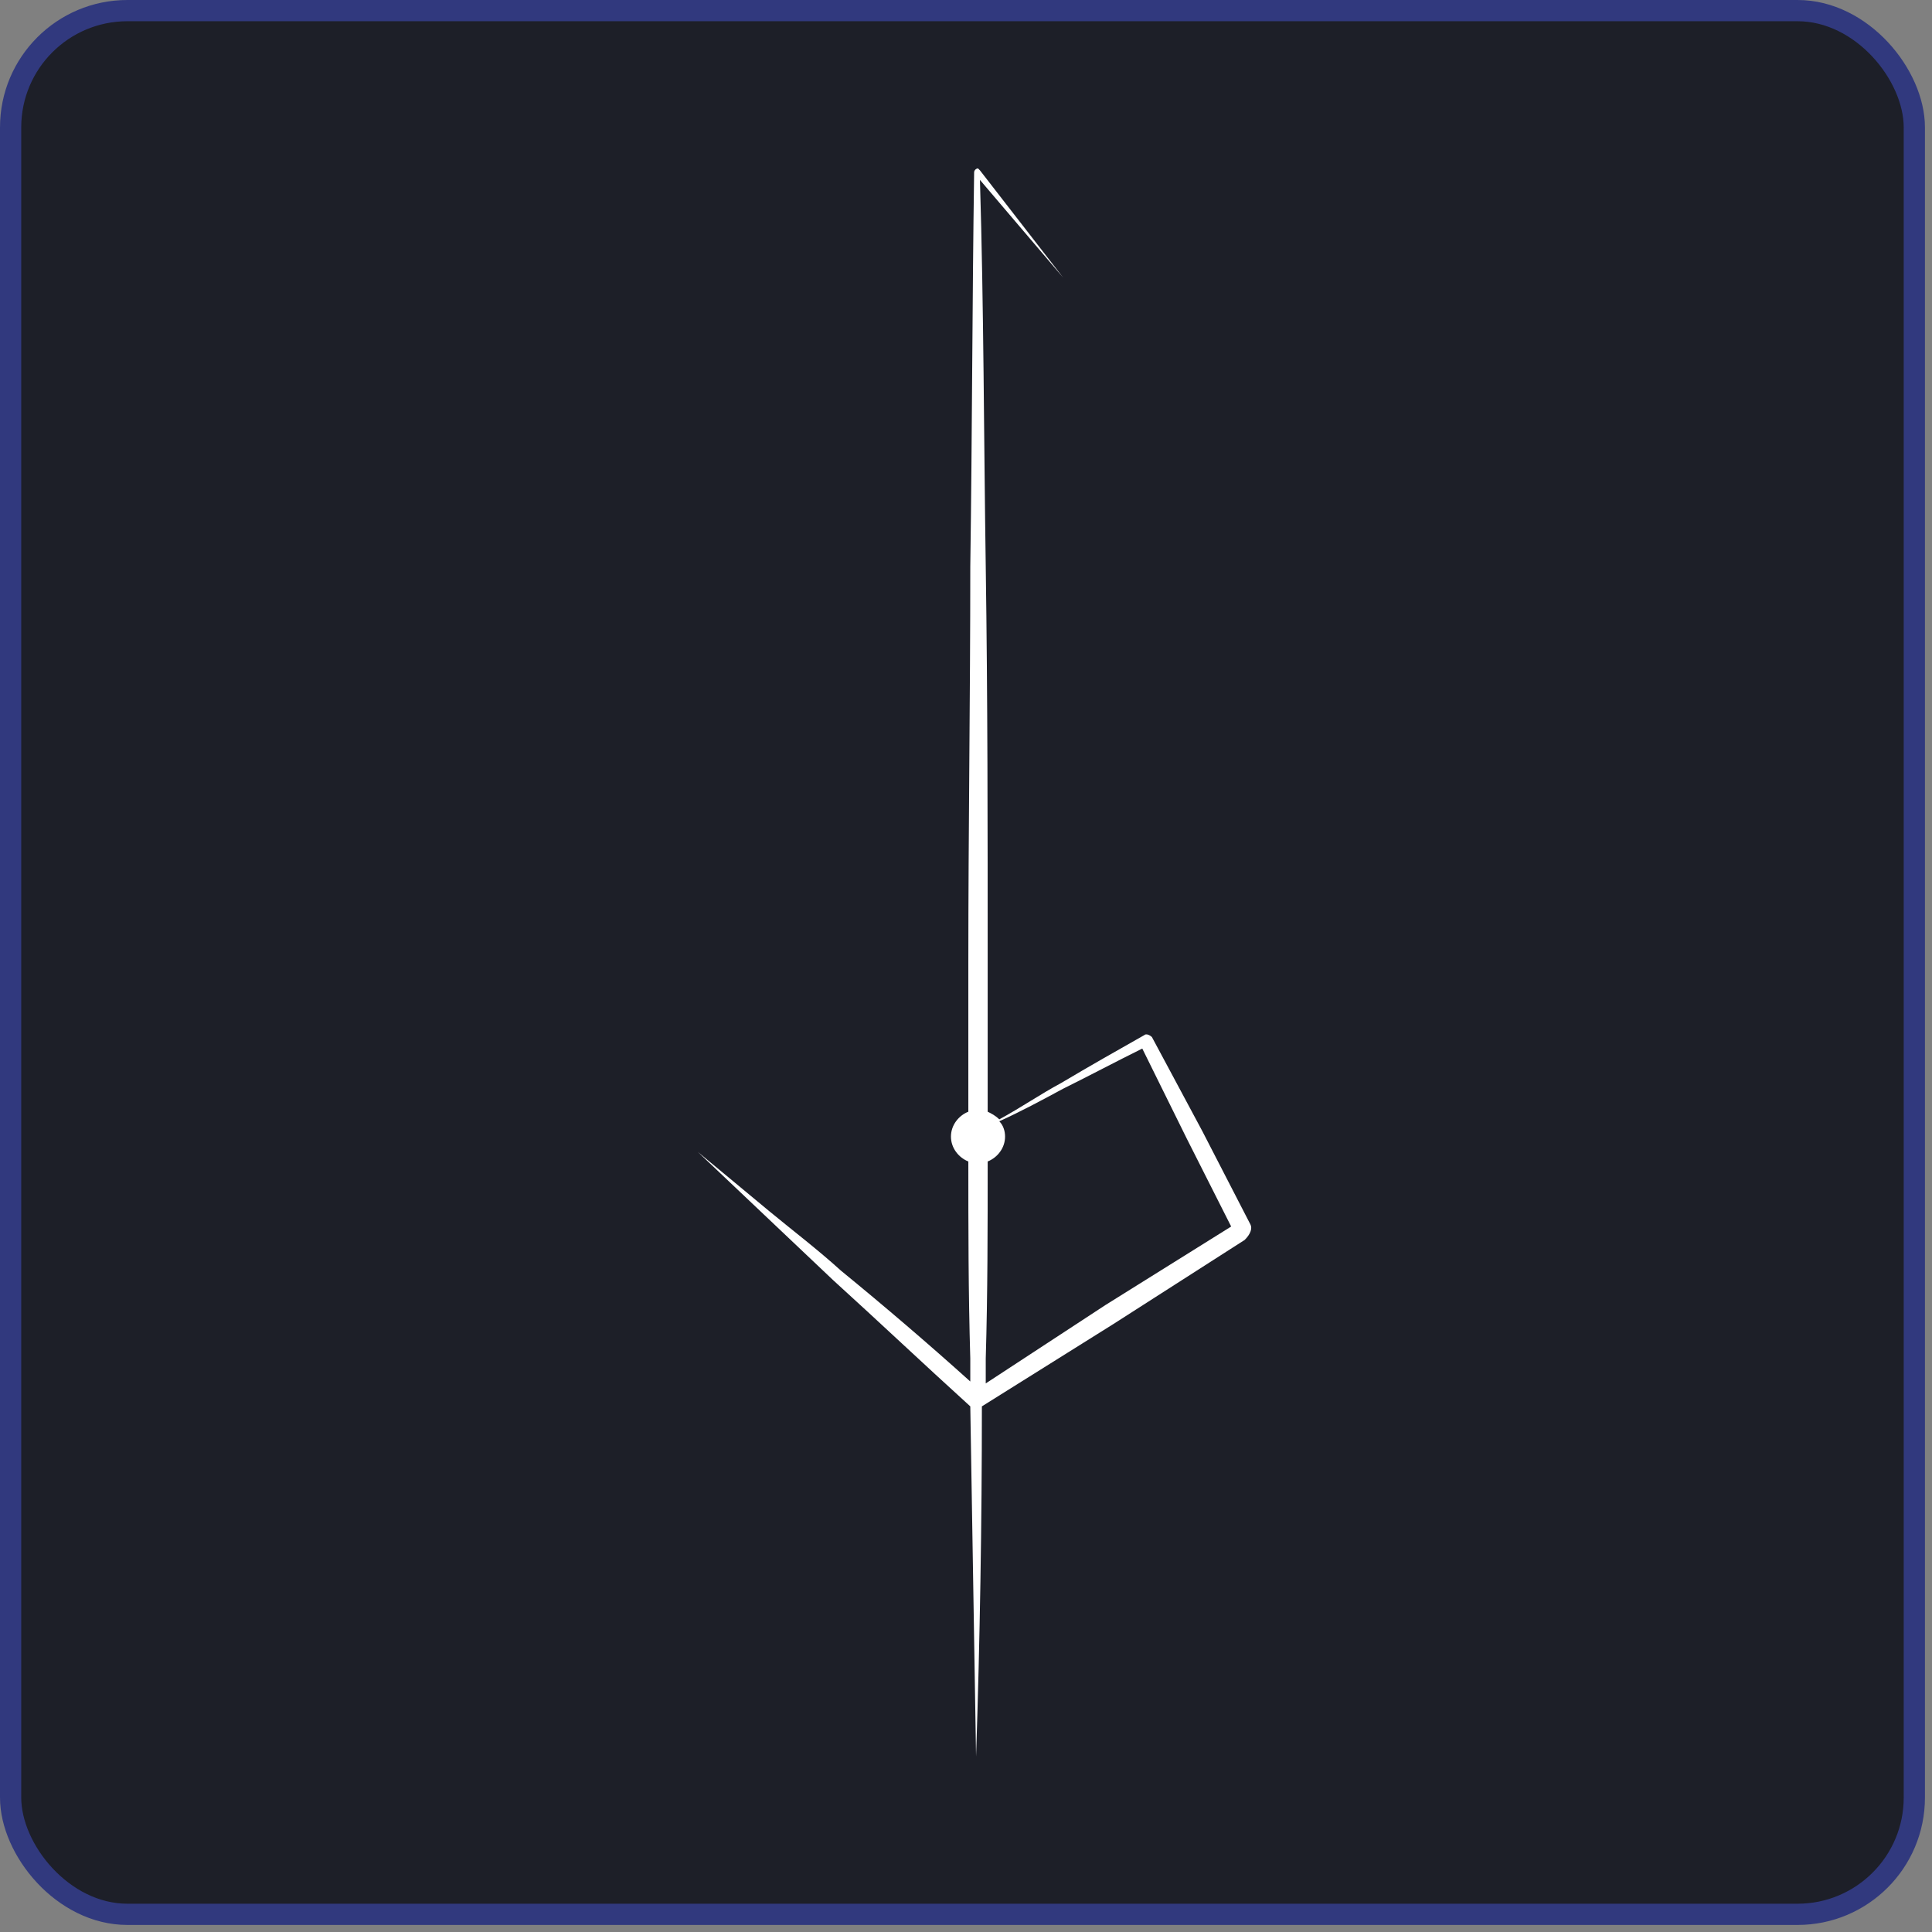 <svg width="91" height="91" viewBox="0 0 91 91" fill="none" xmlns="http://www.w3.org/2000/svg">
<rect x="0" y="0" width="91" height="91" fill="#808080" stroke="none"/>
<rect x="0.5" y="0.5" width="89.668" height="89.668" rx="5.5" fill="#1D1F28" stroke="#31397E"/>
<path d="M58.9 57.681L56.624 53.265L54.258 48.849C54.167 48.758 53.985 48.668 53.894 48.758C52.619 49.48 51.345 50.2 49.98 51.012C48.978 51.552 48.068 52.183 47.067 52.724C46.885 52.544 46.703 52.453 46.521 52.363C46.521 50.02 46.521 47.677 46.521 45.334C46.521 39.115 46.521 32.897 46.43 26.679C46.339 20.641 46.339 14.512 46.157 8.474L50.071 13.07L46.157 8.024L46.066 7.933C45.974 7.933 45.883 8.024 45.883 8.114C45.792 14.242 45.792 20.46 45.702 26.679C45.702 32.897 45.61 39.115 45.61 45.334C45.61 47.677 45.61 50.02 45.61 52.363C45.155 52.544 44.791 52.994 44.791 53.535C44.791 54.076 45.155 54.526 45.61 54.707C45.61 57.771 45.61 60.925 45.702 63.989C45.702 64.35 45.702 64.71 45.702 65.071C43.699 63.268 41.696 61.556 39.603 59.843C38.511 58.852 37.327 57.951 36.235 57.05C35.143 56.148 33.959 55.157 32.867 54.256C34.961 56.239 37.145 58.311 39.239 60.294C41.423 62.277 43.517 64.26 45.702 66.242C45.792 71.74 45.883 77.237 45.974 82.734C46.157 77.237 46.248 71.74 46.248 66.242L52.437 62.367L58.627 58.402C58.9 58.131 58.991 57.861 58.9 57.681ZM52.073 61.466L46.43 65.161C46.43 64.8 46.43 64.35 46.43 63.989C46.521 60.925 46.521 57.771 46.521 54.707C46.976 54.526 47.34 54.076 47.34 53.535C47.34 53.265 47.249 52.994 47.067 52.814C48.068 52.363 49.069 51.823 50.071 51.282C51.345 50.651 52.528 50.02 53.803 49.389L55.896 53.625L57.99 57.771L52.073 61.466Z" fill="white"/>
</svg>
